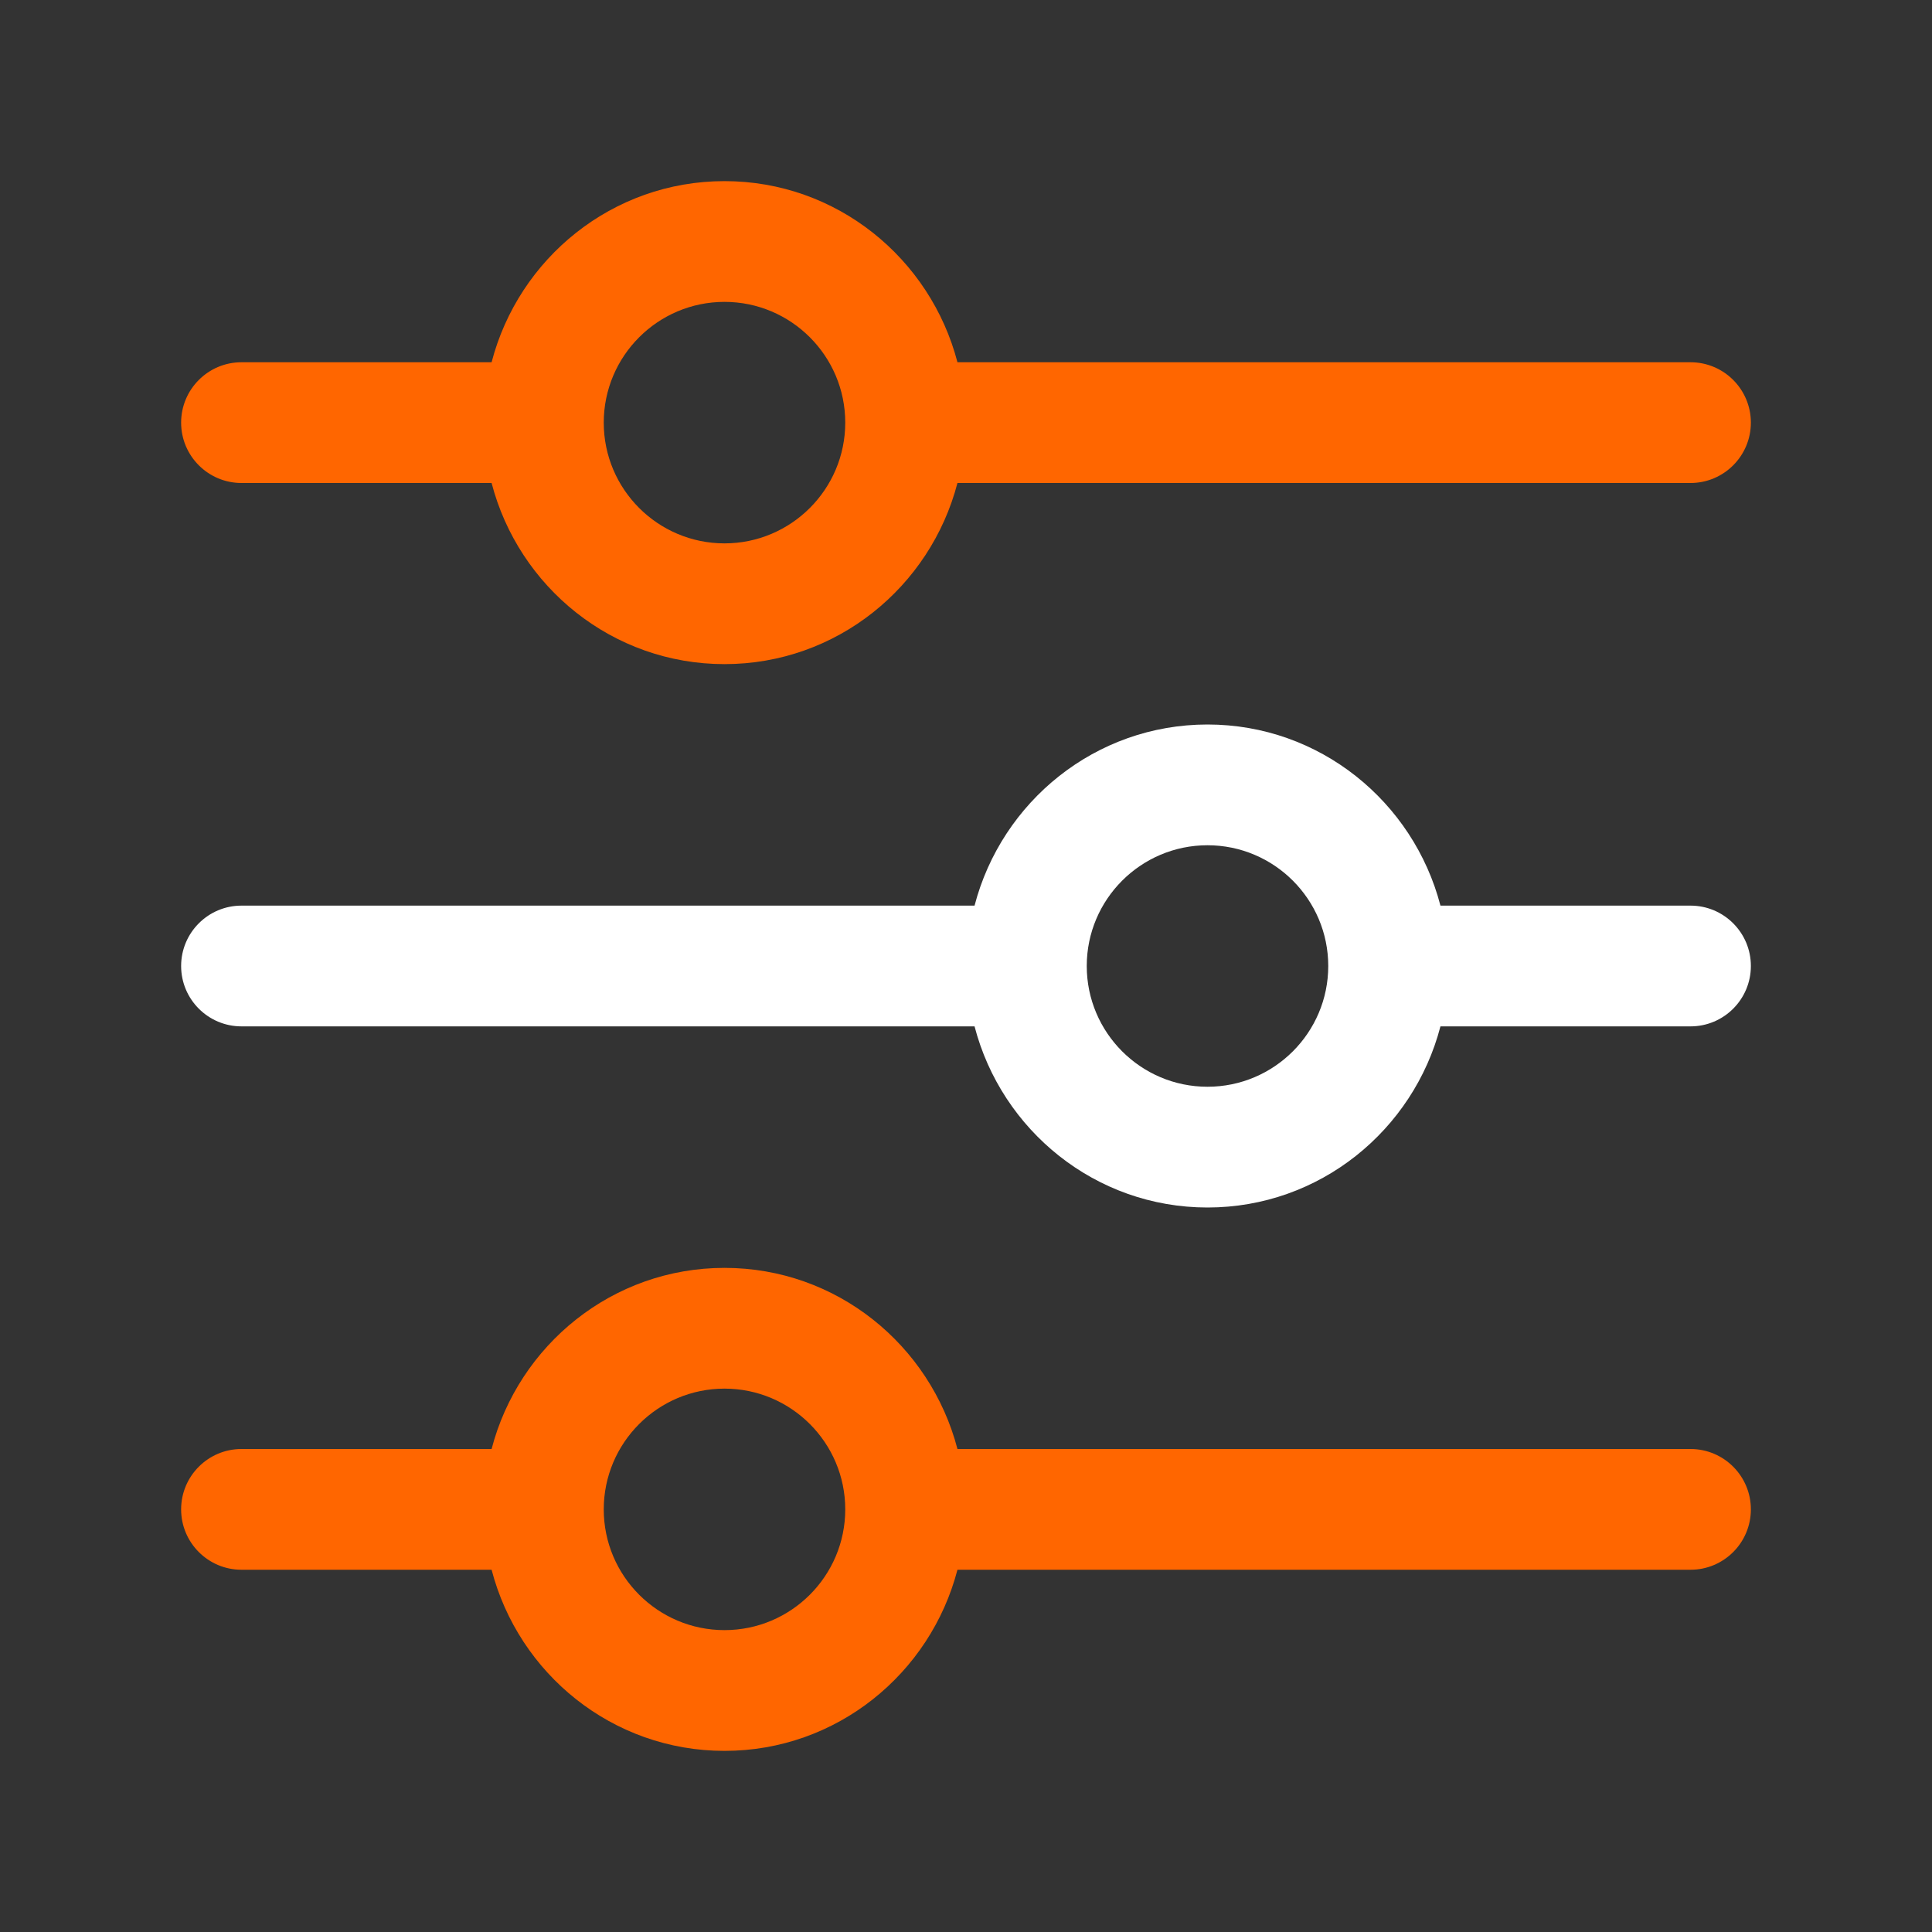 <svg width="40" height="40" viewBox="0 0 40 40" fill="none" xmlns="http://www.w3.org/2000/svg">
<rect x="0" y="0" width="40" height="40" fill="#333333" stroke="none"/>
<path d="M35 18.75H29.823C29.263 16.6 27.323 15 25 15C22.677 15 20.737 16.6 20.177 18.75H5C4.31 18.75 3.75 19.31 3.75 20C3.75 20.69 4.31 21.25 5 21.25H20.177C20.737 23.4 22.677 25 25 25C27.323 25 29.263 23.4 29.823 21.25H35C35.69 21.25 36.25 20.69 36.25 20C36.25 19.31 35.69 18.75 35 18.75ZM25 22.5C23.621 22.5 22.5 21.379 22.5 20C22.5 18.621 23.621 17.5 25 17.5C26.379 17.5 27.5 18.621 27.5 20C27.5 21.379 26.379 22.5 25 22.5Z" fill="white"/>
<path fill-rule="evenodd" clip-rule="evenodd" d="M19.823 7.5H35C35.69 7.5 36.25 8.06 36.25 8.75C36.25 9.44 35.69 10 35 10H19.823C19.263 12.15 17.323 13.75 15 13.75C12.677 13.75 10.737 12.15 10.178 10H5C4.31 10 3.75 9.44 3.75 8.75C3.75 8.06 4.31 7.5 5 7.5H10.178C10.737 5.35 12.677 3.75 15 3.75C17.323 3.75 19.263 5.35 19.823 7.5ZM12.5 8.75C12.5 10.129 13.621 11.25 15 11.25C16.379 11.25 17.5 10.129 17.5 8.75C17.5 7.371 16.379 6.25 15 6.25C13.621 6.25 12.5 7.371 12.5 8.75ZM19.823 30H35C35.69 30 36.25 30.56 36.25 31.25C36.25 31.94 35.69 32.5 35 32.5H19.823C19.263 34.65 17.323 36.25 15 36.25C12.677 36.25 10.737 34.65 10.178 32.5H5C4.31 32.5 3.75 31.94 3.75 31.25C3.75 30.56 4.31 30 5 30H10.178C10.737 27.85 12.677 26.25 15 26.25C17.323 26.25 19.263 27.85 19.823 30ZM12.5 31.25C12.5 32.629 13.621 33.75 15 33.75C16.379 33.75 17.5 32.629 17.5 31.25C17.5 29.871 16.379 28.75 15 28.75C13.621 28.75 12.5 29.871 12.5 31.25Z" fill="#FF6600"/>
</svg>
